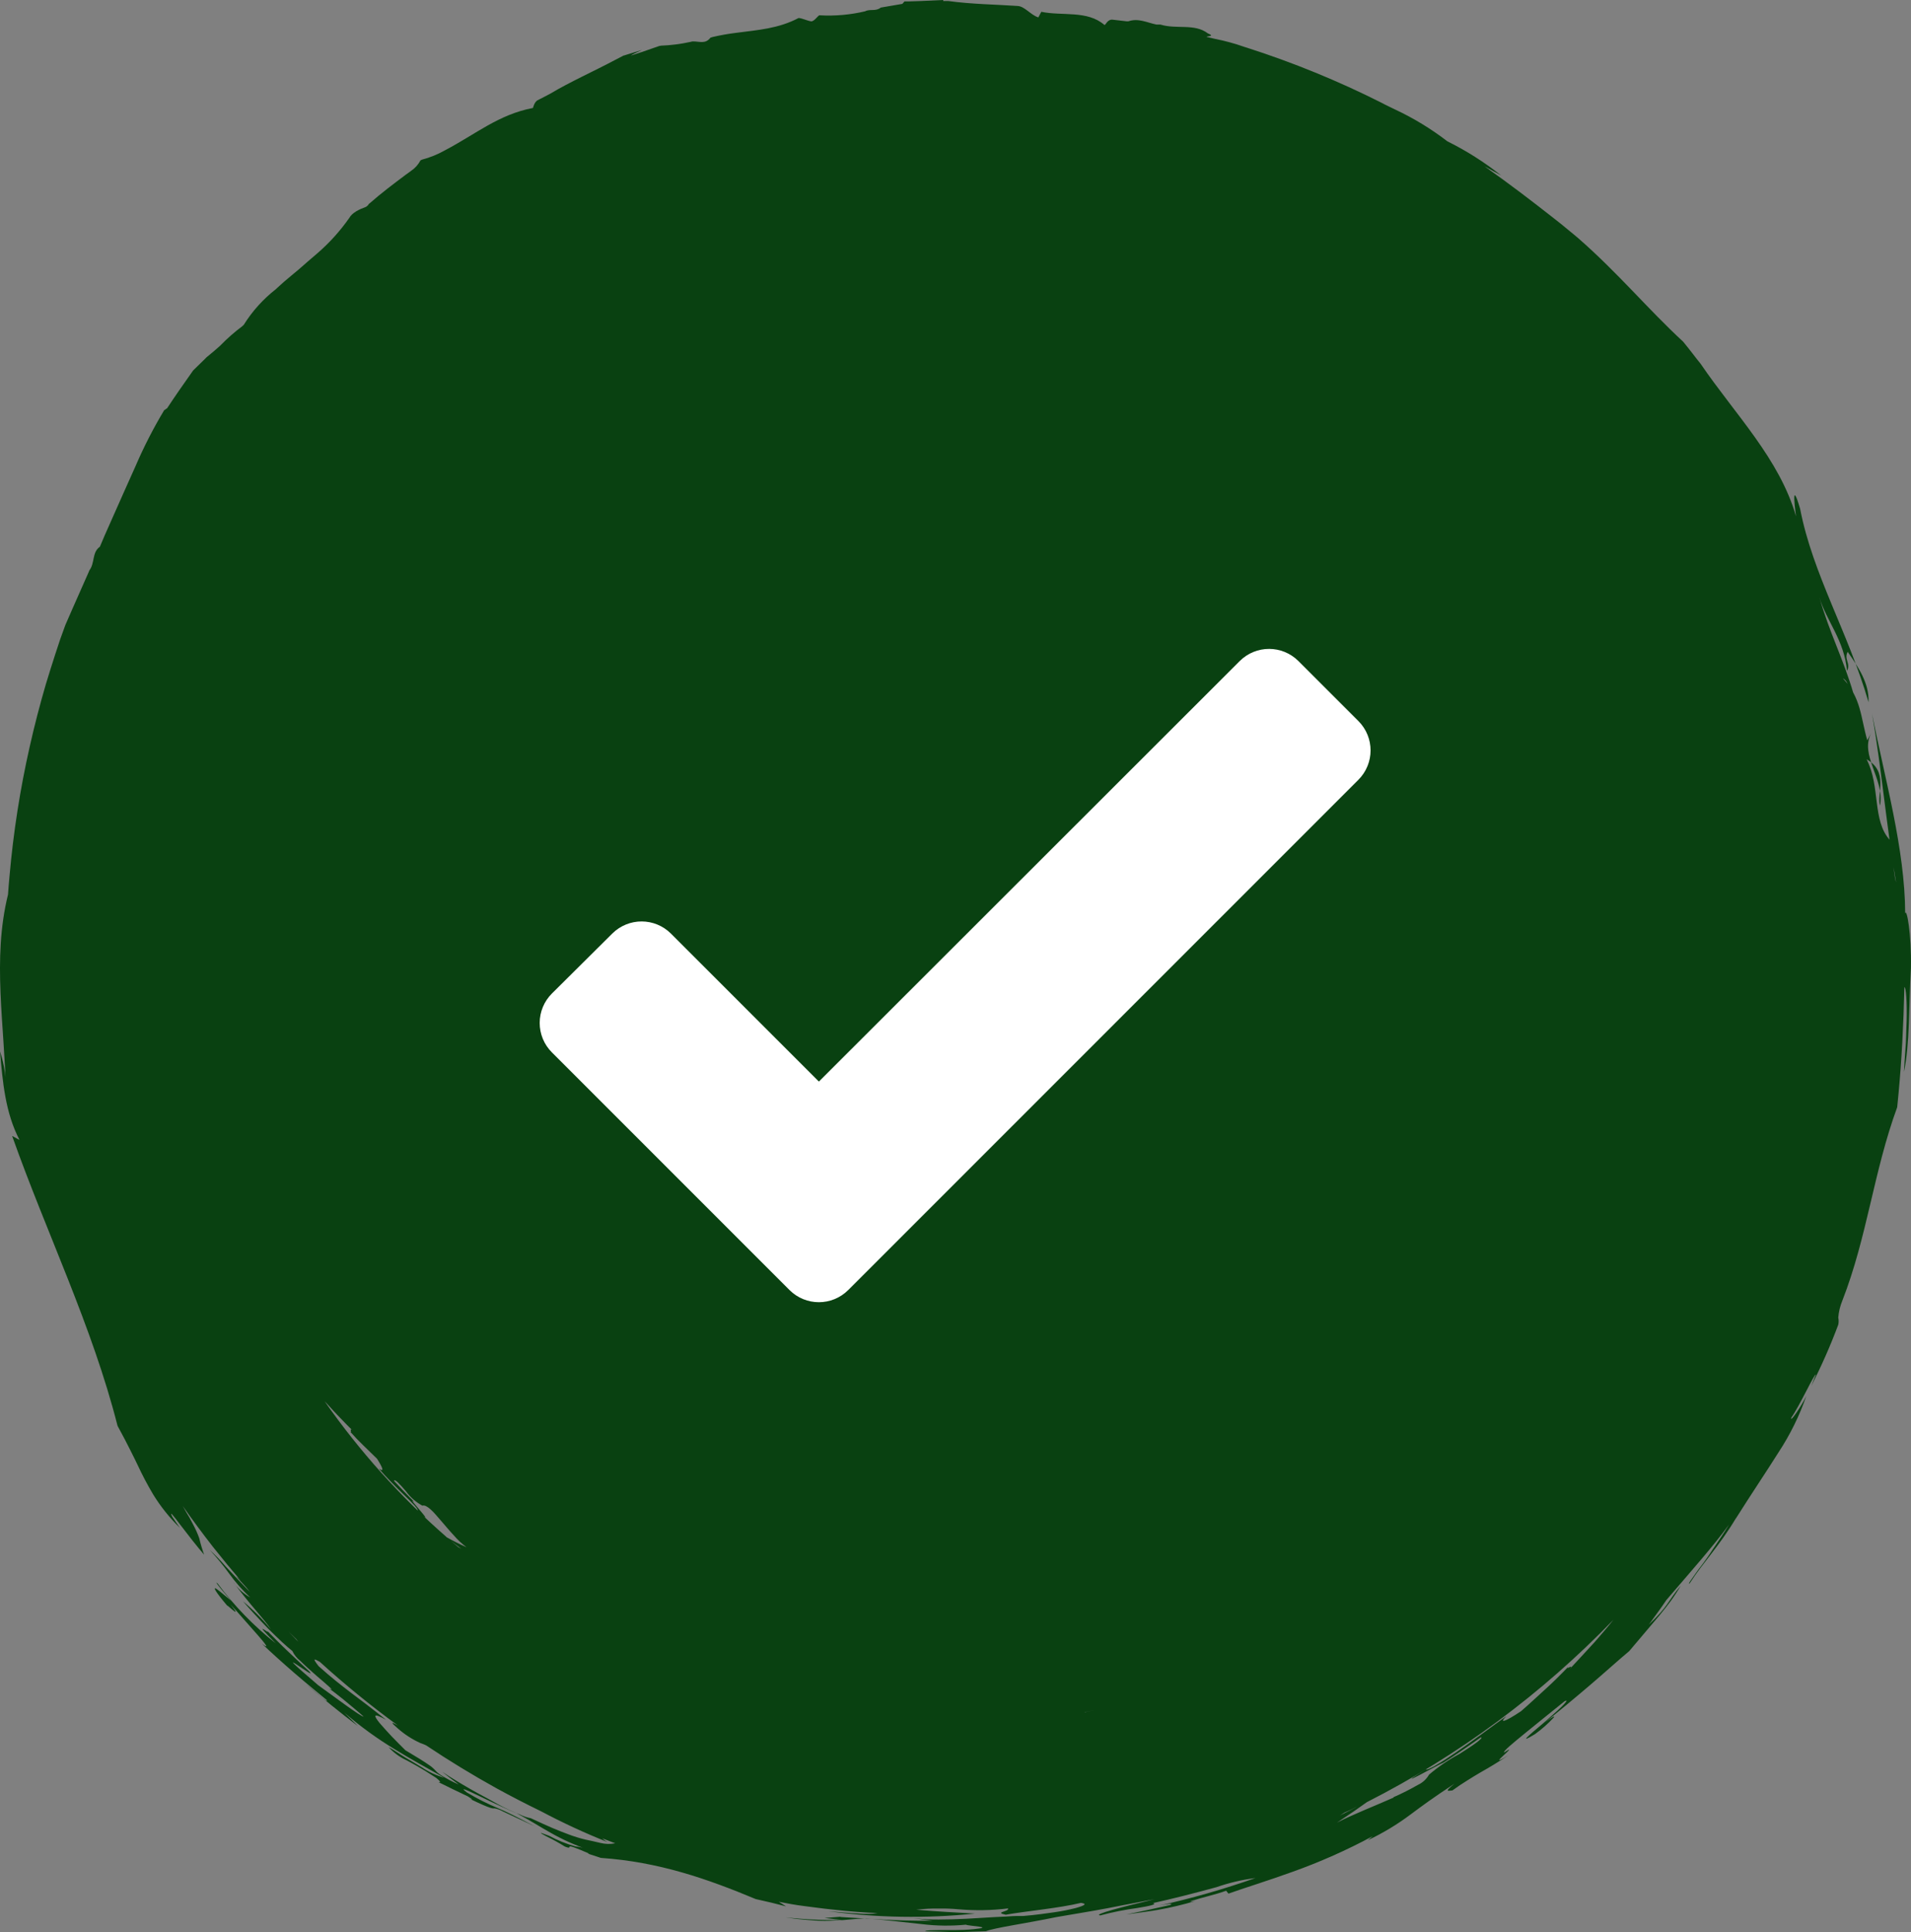 <svg width="92" height="93" viewBox="0 0 92 93" fill="none" xmlns="http://www.w3.org/2000/svg">
<rect x="0" y="0" width="92" height="93" fill="#808080" stroke="none"/>
<path d="M45.411 0L44.32 0.05L43.744 0.069H43.6H43.544L43.44 0.187L42.469 0.353L42.403 0.365C42.156 0.564 41.888 0.417 41.646 0.545C40.933 0.713 40.199 0.778 39.468 0.737C39.402 0.699 39.219 1.033 39.05 1.028C38.814 0.985 38.614 0.874 38.445 0.867C37.476 1.378 36.491 1.442 35.468 1.577C35.077 1.624 34.689 1.692 34.306 1.781C34.271 1.79 34.236 1.801 34.203 1.814C33.953 2.136 33.688 1.989 33.342 1.994L33.234 2.018C32.77 2.12 32.297 2.18 31.823 2.198L31.761 2.21H31.75L31.359 2.345C31.082 2.447 30.764 2.551 30.376 2.674C30.484 2.589 30.846 2.437 30.905 2.404C30.67 2.47 30.397 2.567 30.136 2.641L30.066 2.664L30.014 2.676L29.671 2.856L29.619 2.882C28.598 3.427 27.46 3.931 26.498 4.505L26.437 4.538L26.018 4.756L25.96 4.784C25.939 4.798 25.917 4.81 25.894 4.82C25.727 4.891 25.659 5.196 25.659 5.196C24.012 5.509 22.898 6.459 21.444 7.223C21.088 7.426 20.708 7.581 20.313 7.685L20.242 7.721C20.136 7.924 19.981 8.096 19.791 8.223L19.741 8.261L19.532 8.412L19.102 8.735C18.805 8.955 18.512 9.192 18.229 9.419L17.825 9.762L17.75 9.824L17.719 9.876C17.689 9.906 17.656 9.933 17.62 9.957C17.3 10.075 16.955 10.231 16.809 10.499C16.372 11.121 15.861 11.688 15.287 12.185C15.116 12.327 14.946 12.474 14.779 12.621L14.697 12.694C14.245 13.102 13.775 13.452 13.354 13.85L13.279 13.921C12.669 14.396 12.148 14.974 11.738 15.631L11.658 15.707C11.289 15.983 10.941 16.288 10.619 16.619L10.567 16.669C10.363 16.85 10.154 17.028 9.939 17.201L9.878 17.265L9.3 17.829L8.655 18.748C8.439 19.063 8.232 19.364 8.039 19.66C8.027 19.66 7.987 19.679 7.976 19.7C7.954 19.717 7.93 19.731 7.905 19.743C7.385 20.608 6.924 21.508 6.525 22.436L5.96 23.698L5.278 25.233C5.116 25.597 4.954 25.962 4.808 26.317C4.422 26.585 4.573 27.104 4.304 27.452C4.293 27.478 4.281 27.504 4.272 27.53C3.641 28.951 3.173 30.017 3.147 30.083L2.9 30.765L2.665 31.476C2.508 31.959 2.356 32.445 2.207 32.934C1.92 33.917 1.659 34.919 1.431 35.935C0.967 37.986 0.643 40.066 0.459 42.162C0.431 42.46 0.405 42.763 0.386 43.057C-0.385 46.183 0.226 49.326 0.288 52.635C0.314 51.947 0.217 51.261 0.001 50.609C0.128 52.085 0.255 53.558 0.941 54.873L0.584 54.676C2.23 59.327 4.436 63.818 5.659 68.63L6.014 69.293L6.275 69.805C6.428 70.099 6.527 70.317 6.626 70.516C6.849 70.996 7.096 71.465 7.366 71.92C7.728 72.512 8.163 73.055 8.66 73.538C8.538 73.362 8.406 73.187 8.291 73.005C8.135 72.675 8.352 72.96 8.693 73.41C9.034 73.86 9.511 74.468 9.826 74.831C9.733 74.57 9.654 74.305 9.591 74.035C9.504 73.795 9.398 73.562 9.276 73.339C9.182 73.148 9.077 72.962 8.963 72.782L8.799 72.491C9.269 73.163 9.758 73.824 10.266 74.473C10.702 75.023 11.146 75.561 11.597 76.088C11.528 76.006 11.449 75.933 11.362 75.87L11.689 76.223C11.813 76.35 11.928 76.486 12.035 76.628C11.698 76.294 11.242 75.799 10.859 75.392C10.621 75.114 10.367 74.85 10.097 74.603C10.434 74.965 10.748 75.348 11.038 75.75C11.336 76.162 11.674 76.544 12.046 76.891C11.708 76.701 11.42 76.434 11.205 76.11C11.91 77.104 12.768 77.983 13.044 78.433C12.638 77.938 12.187 77.483 11.696 77.074C11.995 77.417 12.465 77.933 12.912 78.393C13.147 78.63 13.382 78.852 13.575 79.035C13.768 79.217 13.956 79.371 14.074 79.468C14.163 79.653 14.293 79.815 14.455 79.942C14.69 80.178 14.991 80.441 15.264 80.683C15.774 81.119 16.176 81.457 15.838 81.268C15.993 81.374 16.23 81.562 16.494 81.77C16.844 82.059 17.241 82.386 17.505 82.625C17.401 82.656 15.957 81.569 15.318 81.114C12.547 78.746 15.466 81.055 14.873 80.434L14.365 79.961L13.864 79.487C13.526 79.17 13.206 78.843 12.879 78.513C13.055 78.736 12.002 77.822 13.279 79.103C12.223 78.272 11.282 77.303 10.48 76.221C10.226 76.003 10.906 76.796 11.117 77.04C10.986 76.941 10.593 76.593 10.426 76.481C10.259 76.37 10.283 76.515 10.979 77.334C10.701 77.012 11.807 78.113 11.103 77.235C11.261 77.396 11.473 77.642 11.703 77.903C11.934 78.163 12.174 78.433 12.378 78.668C12.783 79.127 13.013 79.428 12.613 79.118C13.015 79.506 13.61 80.041 14.198 80.55C14.786 81.059 15.374 81.531 15.722 81.822C15.868 82.059 15.111 81.349 14.739 81.069C15.551 81.76 16.386 82.443 17.23 83.08C17.013 82.862 16.79 82.651 16.574 82.433C17.347 83.1 18.175 83.7 19.05 84.226C19.817 84.7 20.565 85.095 21.378 85.567C21.002 85.458 20.644 85.291 20.318 85.074C20.082 84.927 19.793 84.764 19.52 84.6C19.248 84.437 18.972 84.238 18.704 84.091C18.948 84.361 19.243 84.578 19.572 84.728C19.718 84.809 19.84 84.87 20.075 85.005C20.311 85.14 20.588 85.306 21 85.576C21.204 85.739 21.235 85.813 21.108 85.78C21.578 86.016 22.049 86.239 22.519 86.464C22.839 86.663 22.726 86.63 22.592 86.571C23.695 87.104 23.716 87.044 23.822 87.044C23.958 87.072 24.089 87.121 24.21 87.189C24.468 87.31 24.915 87.523 25.724 87.899C25.24 87.644 24.915 87.473 24.636 87.338C24.356 87.203 24.165 87.113 23.982 87.037C23.462 86.822 22.959 86.568 22.477 86.277C22.06 85.96 22.521 86.185 23.163 86.493C23.481 86.649 23.841 86.819 24.163 86.966C24.485 87.113 24.744 87.231 24.868 87.274C25.635 87.686 26.044 87.963 26.515 88.221C27.085 88.546 27.686 88.816 28.307 89.027C28.116 88.943 27.914 88.892 27.707 88.875C27.263 88.753 26.835 88.58 26.43 88.361C25.854 88.141 25.995 88.219 26.303 88.39C26.608 88.536 26.905 88.7 27.192 88.88C27.465 88.989 27.389 88.903 27.427 88.88C27.465 88.856 27.622 88.899 28.368 89.221H28.297L28.927 89.427C31.726 89.619 34.066 90.441 36.383 91.409L37.166 91.589L37.841 91.76L37.497 91.54C37.867 91.611 38.285 91.694 38.72 91.746C39.155 91.798 39.586 91.864 40.028 91.907C40.9 92.008 41.707 92.065 42.253 92.084C41.963 92.129 41.669 92.137 41.378 92.108C40.95 92.091 40.421 92.037 39.877 91.994C42.217 92.311 44.585 92.35 46.933 92.108C45.583 92.027 45.388 92.027 44.111 91.923C44.48 91.877 44.853 91.858 45.225 91.864C45.529 91.86 45.833 91.872 46.135 91.9C46.933 91.97 47.735 91.957 48.529 91.859C48.605 92.018 47.824 92.037 48.419 92.162C49.36 91.992 50.968 91.852 52.038 91.592C52.349 91.634 52.241 91.715 51.77 91.845C51.448 91.926 51.121 91.991 50.792 92.039C50.373 92.098 49.868 92.174 49.27 92.222C49.056 92.222 48.8 92.222 48.586 92.24C48.372 92.26 48.116 92.26 47.895 92.276L46.514 92.357C46.058 92.38 45.609 92.394 45.185 92.394C44.786 92.397 44.387 92.376 43.991 92.331C44.289 92.378 44.588 92.411 44.891 92.451C43.081 92.468 41.989 92.357 40.442 92.271L40.505 92.257L39.696 92.319L40.531 92.416C39.624 92.433 38.717 92.39 37.815 92.288C38.078 92.323 38.285 92.364 38.532 92.383C38.779 92.402 39.002 92.43 39.217 92.442C39.542 92.464 39.869 92.464 40.195 92.442C40.726 92.428 41.086 92.354 41.705 92.34C42.864 92.435 43.668 92.544 44.383 92.615C45.086 92.701 45.796 92.71 46.5 92.641C46.629 92.712 47.942 92.752 46.893 92.856C46.241 92.923 45.696 92.892 45.277 92.901C44.858 92.911 44.597 92.901 44.534 92.958C45.221 92.972 45.43 92.987 45.733 92.994C45.881 92.994 46.056 93.008 46.321 92.994C46.587 92.98 46.947 92.977 47.469 92.956C47.857 92.792 49.402 92.579 50.858 92.276C51.629 92.141 52.504 92.004 53.341 91.845L53.965 91.722L54.55 91.611C54.945 91.528 55.286 91.473 55.587 91.414C54.08 91.776 52.568 92.158 52.97 92.195C53.554 92.039 54.148 91.921 54.748 91.84C55.331 91.746 55.742 91.656 55.5 91.603C56.377 91.414 57.567 91.109 58.557 90.838C59.168 90.625 59.798 90.477 60.439 90.396C58.91 90.935 57.35 91.381 55.768 91.731C56.161 91.648 56.554 91.594 56.333 91.694L55.279 91.93L54.23 92.148C54.647 92.094 54.919 92.051 55.152 92.02C55.385 91.99 55.559 91.961 55.749 91.928C56.366 91.819 56.975 91.674 57.574 91.495C57.436 91.535 57.184 91.556 57.372 91.495C57.904 91.322 58.52 91.194 59.03 91.007L59.141 91.146C59.879 90.881 60.98 90.547 62.217 90.1C63.548 89.626 64.841 89.052 66.085 88.382L65.85 88.577C66.582 88.231 67.277 87.811 67.925 87.324C68.447 86.935 68.985 86.535 70.025 85.853C69.458 86.305 69.771 86.182 69.921 86.18C70.173 85.998 70.392 85.851 70.627 85.706C70.862 85.562 71.045 85.441 71.255 85.323C71.669 85.086 72.08 84.849 72.605 84.496C71.986 84.875 72.16 84.7 72.381 84.496C72.602 84.292 72.852 84.065 72.416 84.354C72.341 84.306 72.823 83.913 73.442 83.407C74.06 82.9 74.811 82.305 75.323 81.886C75.502 81.796 75.401 81.929 75.18 82.149C74.959 82.369 74.601 82.675 74.274 82.964C73.609 83.518 73.058 83.984 73.903 83.466C74.227 83.232 74.527 82.966 74.799 82.672C74.881 82.563 74.733 82.637 74.371 82.909C75.013 82.402 75.81 81.739 76.553 81.105C77.296 80.47 77.981 79.849 78.435 79.473L79.907 77.734C80.1 77.498 80.271 77.284 80.436 77.059C80.609 76.821 80.77 76.573 80.918 76.318C80.25 77.126 80.34 77.287 79.38 78.198C79.66 77.803 79.956 77.419 80.224 77.014C81.454 75.574 82.468 74.445 83.242 73.379C83.007 73.774 82.741 74.156 82.484 74.537L82.52 74.478C82.283 74.852 82.028 75.214 81.755 75.562C81.48 75.958 81.231 76.273 81.337 76.223C82.014 75.167 82.748 74.457 83.585 73.055L83.552 73.116C84.326 71.889 85.027 70.854 85.622 69.907C86.178 69.062 86.628 68.15 86.96 67.193C86.736 67.666 86.139 68.545 86.243 68.228C86.631 67.685 87.367 66.075 87.418 66.167L87.195 66.717C87.686 65.759 88.121 64.773 88.498 63.763C88.523 63.651 88.523 63.535 88.498 63.422C88.521 63.138 88.588 62.859 88.698 62.596C89.897 59.517 90.196 56.405 91.336 53.293L91.402 52.613C91.55 51.026 91.638 49.371 91.68 47.519C91.762 47.486 91.811 48.251 91.79 49.144C91.767 49.596 91.772 50.067 91.731 50.512L91.689 51.121L91.659 51.595C91.946 50.309 91.894 48.376 91.997 46.595C92.028 44.937 91.79 43.694 91.72 43.962C91.708 40.84 90.737 37.498 90.125 34.355C90.577 36.942 90.831 39.89 91.282 42.477C91.12 41.92 91.153 41.003 90.993 40.447C90.116 39.499 90.541 37.858 89.862 36.548C90.932 37.141 90.346 38.206 90.509 38.775C90.744 37.498 89.504 36.352 90.09 35.272L89.895 35.632C89.573 34.519 89.606 33.602 88.719 32.65C89.076 32.847 88.879 33.207 89.236 33.403C88.752 31.734 88.06 30.424 87.59 28.752C87.915 29.865 88.792 30.817 88.919 32.29C89.114 31.93 88.757 31.734 88.952 31.374C89.472 32.127 89.991 32.882 89.956 33.799C88.987 30.457 87.268 27.641 86.663 24.494C86.177 22.836 86.466 24.854 86.466 24.854C85.659 22.071 83.55 19.97 81.873 17.512C81.715 17.317 81.579 17.14 81.442 16.962C81.306 16.785 81.165 16.612 81.029 16.444C79.331 14.88 77.934 13.175 75.986 11.47C75.848 11.356 75.709 11.233 75.57 11.124C75.286 10.887 74.994 10.65 74.686 10.414C73.764 9.691 72.734 8.898 71.466 8.003L72.266 8.443C71.463 7.806 70.596 7.256 69.679 6.802C68.899 6.202 68.057 5.689 67.167 5.272C66.956 5.165 66.737 5.073 66.528 4.955C64.428 3.896 62.249 3.006 60.011 2.29L59.905 2.257C59.441 2.093 58.965 1.963 58.482 1.869L58.393 1.847L58.09 1.776C58.09 1.731 58.475 1.76 58.212 1.634L58.151 1.608C57.506 1.115 56.648 1.423 55.865 1.182H55.801H55.738H55.672C55.202 1.082 54.802 0.862 54.32 1.026H54.244L53.562 0.947H53.487C53.271 0.995 53.228 1.232 53.163 1.196C52.342 0.486 51.142 0.779 50.131 0.568L49.988 0.838C49.618 0.72 49.327 0.301 48.988 0.287C47.906 0.213 46.787 0.204 45.658 0.05H45.557H45.404L45.411 0ZM21.696 74.158C21.882 74.298 22.032 74.423 22.209 74.549L22.058 74.466L21.696 74.158ZM21.486 73.973C19.277 72.047 17.31 69.856 15.628 67.448C15.793 67.61 15.969 67.825 16.23 68.095C16.491 68.365 16.757 68.647 16.95 68.829C16.795 68.713 16.973 69.009 16.856 68.907L17.169 69.249C17.272 69.357 17.385 69.462 17.493 69.573L18.152 70.215C18.453 70.689 18.497 70.868 18.241 70.689C18.573 71.077 19.062 71.577 19.455 71.958C19.847 72.339 20.16 72.645 20.106 72.718C21.066 73.618 19.883 72.342 19.84 72.23L19.937 72.285C19.603 71.958 19.288 71.617 18.968 71.281C18.996 71.153 19.262 71.453 19.546 71.783C19.754 72.069 20.023 72.305 20.334 72.472C20.44 72.439 20.569 72.512 20.729 72.652C20.889 72.792 21.054 72.995 21.244 73.213C21.435 73.431 21.644 73.687 21.846 73.9C22.029 74.115 22.236 74.308 22.462 74.475C22.131 74.33 21.808 74.167 21.494 73.988L21.486 73.973ZM67.085 86.526C66.165 86.935 65.095 87.35 64.366 87.729L65.166 87.194L65.803 86.744C70.217 84.501 74.229 81.534 77.675 77.964C77.44 78.263 77.115 78.646 76.774 79.035L76.137 79.726L75.591 80.314C75.787 80.062 75.337 80.42 75.504 80.224C75.142 80.6 74.771 80.969 74.385 81.318C73.999 81.666 73.621 82.028 73.225 82.367C72.424 82.902 72.151 82.966 72.52 82.604C71.814 83.108 70.89 83.807 70.109 84.34C69.329 84.873 68.698 85.244 68.644 85.164C66.763 86.322 69.314 84.91 69.493 84.832L69.336 84.941C69.665 84.731 69.996 84.52 70.321 84.297C70.646 84.074 70.97 83.854 71.292 83.624C71.457 83.636 70.904 84.02 70.269 84.418C69.745 84.699 69.251 85.034 68.797 85.42C68.675 85.635 68.489 85.807 68.266 85.91C67.884 86.129 67.492 86.327 67.09 86.504L67.085 86.526ZM65.234 87.016L64.5 87.392C64.583 87.34 64.656 87.295 64.717 87.25C64.931 87.158 65.135 87.061 65.34 86.959L65.234 87.016ZM52.267 82.412C52.245 82.413 52.224 82.413 52.203 82.412L52.72 82.315L52.283 82.4L52.267 82.412ZM14.361 79.023C14.203 78.862 14.043 78.698 13.89 78.535L14.267 78.9L14.361 79.023ZM22.074 85.891C21.775 85.76 21.485 85.606 21.209 85.431C21.115 85.372 21.03 85.299 20.957 85.214C20.858 85.106 20.745 85.012 20.621 84.934C20.421 84.792 20.087 84.584 19.518 84.247C19.32 84.044 19.076 83.812 18.855 83.577C18.634 83.343 18.422 83.103 18.276 82.935C17.982 82.57 17.938 82.421 18.582 82.777C18.22 82.492 17.921 82.248 17.641 82.04L16.889 81.472C16.418 81.109 15.964 80.761 15.341 80.2C14.996 79.766 15.16 79.859 15.393 79.987C16.591 81.077 17.848 82.101 19.156 83.054L19.052 82.997C18.846 82.883 18.801 82.895 19.144 83.189C19.471 83.479 19.84 83.719 20.238 83.899C20.331 83.93 20.422 83.966 20.511 84.008C21.608 84.742 22.735 85.429 23.89 86.069C24.591 86.454 25.309 86.825 26.044 87.182C27.084 87.734 28.152 88.229 29.245 88.664C29.156 88.616 29.073 88.556 28.998 88.487L29.619 88.724C29.381 88.772 29.135 88.765 28.899 88.705C28.617 88.636 28.415 88.596 28.194 88.548C27.902 88.479 27.615 88.39 27.335 88.281C27.14 88.205 26.91 88.124 26.606 87.992C26.303 87.859 25.971 87.715 25.557 87.518C25.377 87.485 25.202 87.426 25.038 87.343C24.672 87.198 24.314 87.031 23.968 86.843C23.558 86.606 23.088 86.369 22.632 86.106C22.176 85.844 21.705 85.562 21.291 85.282C21.545 85.491 21.806 85.687 22.063 85.879L22.074 85.891Z" fill="#094111"/>
<path d="M60.389 32.527L39.423 53.474L31.595 45.646C31.206 45.256 30.574 45.255 30.183 45.643L27.277 48.529C27.089 48.716 26.982 48.971 26.982 49.237C26.982 49.503 27.087 49.758 27.275 49.946L38.715 61.386C39.106 61.777 39.739 61.777 40.13 61.386L64.689 36.827C65.08 36.436 65.08 35.803 64.689 35.413L61.803 32.527C61.413 32.137 60.78 32.136 60.389 32.527Z" fill="white" stroke="white" stroke-width="2" stroke-linejoin="round"/>
</svg>
